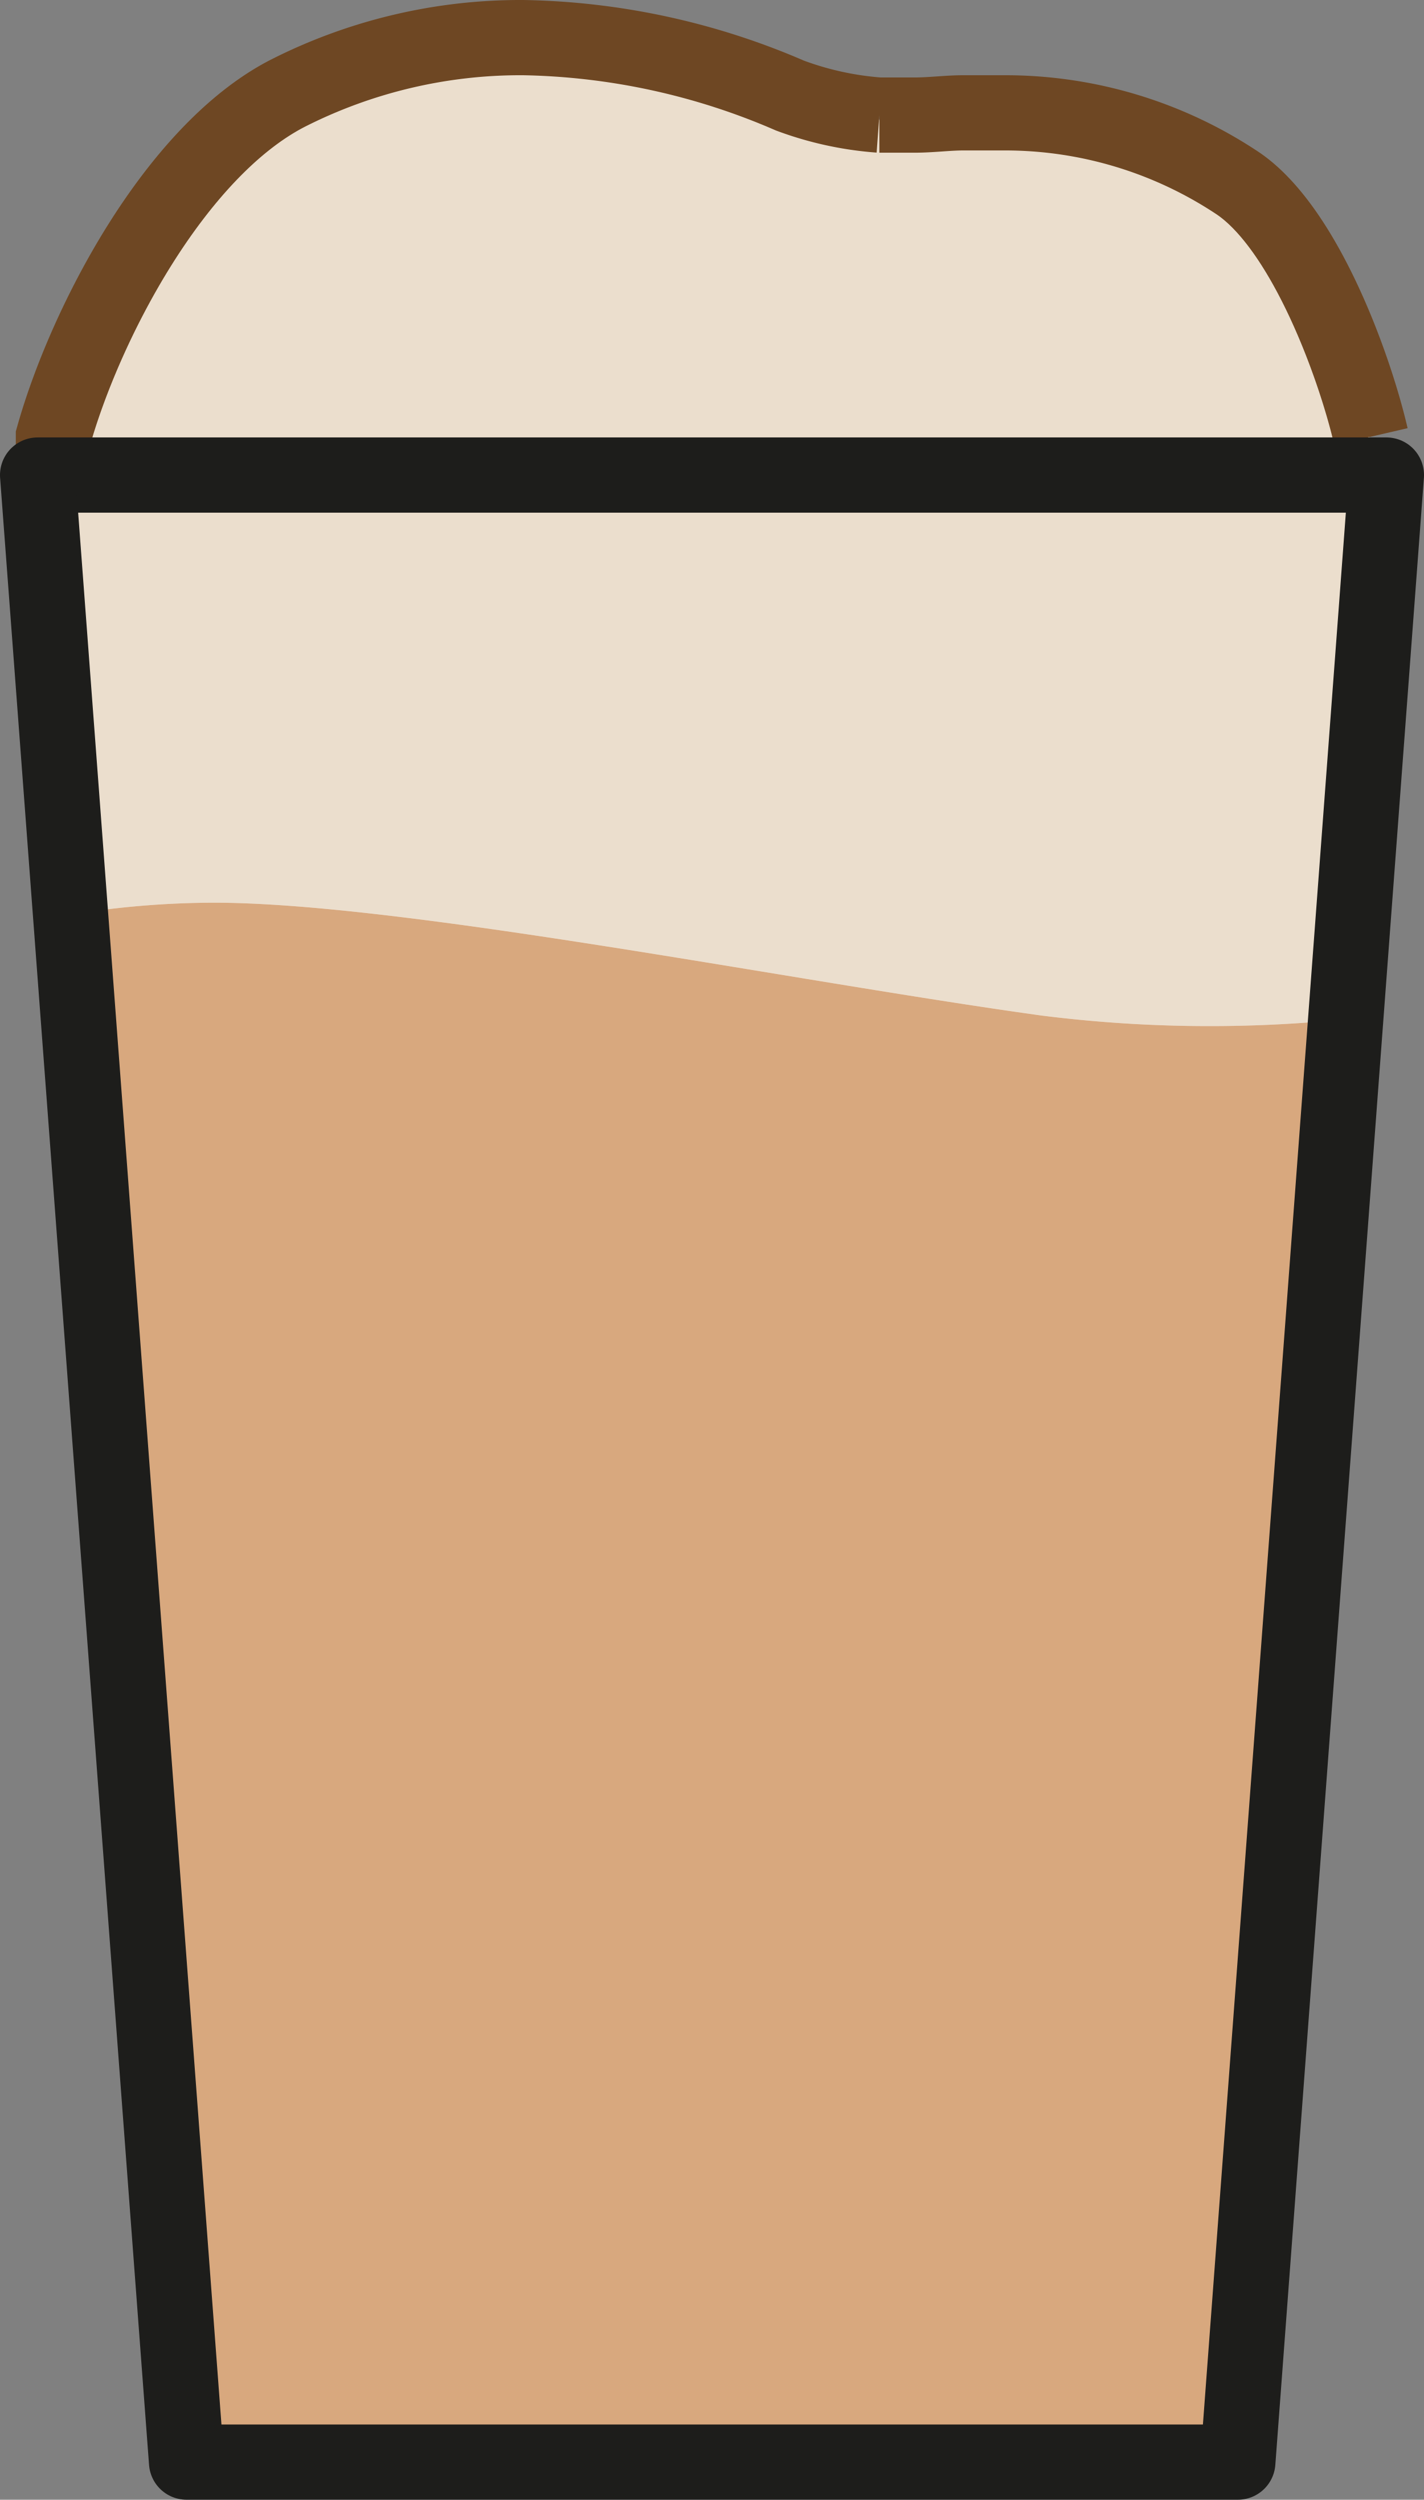 <svg id="Ebene_1" data-name="Ebene 1" xmlns="http://www.w3.org/2000/svg" viewBox="0 0 37.86 66.46"><rect x="0" y="0" width="37.86" height="66.46" fill="#808080" stroke="none"/><defs><style>.cls-1{fill:#ebdecd;}.cls-2{fill:#fff;}.cls-3,.cls-4,.cls-6{fill:none;stroke-width:2px;}.cls-3{stroke:#6e4723;}.cls-3,.cls-4{stroke-miterlimit:10;}.cls-4,.cls-6{stroke:#1d1d1b;}.cls-5{fill:#ca8b53;opacity:0.75;}.cls-6{stroke-linecap:round;stroke-linejoin:round;}</style></defs><path class="cls-1" d="M5.67,25.15c5,0,15.39,2.09,22,3a35.52,35.52,0,0,0,7.45.16L36.46,13H1.4L2.47,25.39A23.85,23.85,0,0,1,5.67,25.15Z"/><path class="cls-2" d="M35.44,27.13A35.7,35.7,0,0,1,27.69,27c-6.63-.92-17-3-22-3a23.71,23.71,0,0,0-3.71.3L4,49.7H4L5.25,65.83H32.38L33.5,51.71h0Z"/><path class="cls-1" d="M36.49,11.93c-.52-2-1.83-5.7-3.62-6.94a10.81,10.81,0,0,0-6.11-1.88h-.5l-.64,0c-.4,0-.84.07-1.31.07-.3,0-.61,0-.92,0A8.08,8.08,0,0,1,21,2.6,17.91,17.91,0,0,0,13.92,1,13.17,13.17,0,0,0,7.64,2.55C4.58,4.17,2.25,8.86,1.42,12"/><path class="cls-3" d="M36.45,11.61l0,0C36,9.67,34.65,6,32.86,4.84A11.15,11.15,0,0,0,26.75,3h-.51l-.63,0c-.41,0-.85.06-1.31.06-.3,0-.61,0-.92,0A8.61,8.61,0,0,1,21,2.54,18.59,18.59,0,0,0,13.91,1,13.68,13.68,0,0,0,7.63,2.49c-3,1.56-5.37,6.13-6.21,9.12l0,.24"/><line class="cls-4" x1="1" y1="12.63" x2="36.86" y2="12.63"/><path class="cls-5" d="M35.44,27.13A35.7,35.7,0,0,1,27.69,27c-6.63-.92-17-3-22-3a23.71,23.71,0,0,0-3.71.3L4,49.7H4L5.25,65.83H32.38L33.5,51.71h0Z"/><line class="cls-4" x1="1.02" y1="12.63" x2="36.89" y2="12.63"/><polyline class="cls-6" points="1 12.63 4.96 65.46 32.91 65.46 36.86 12.63"/></svg>